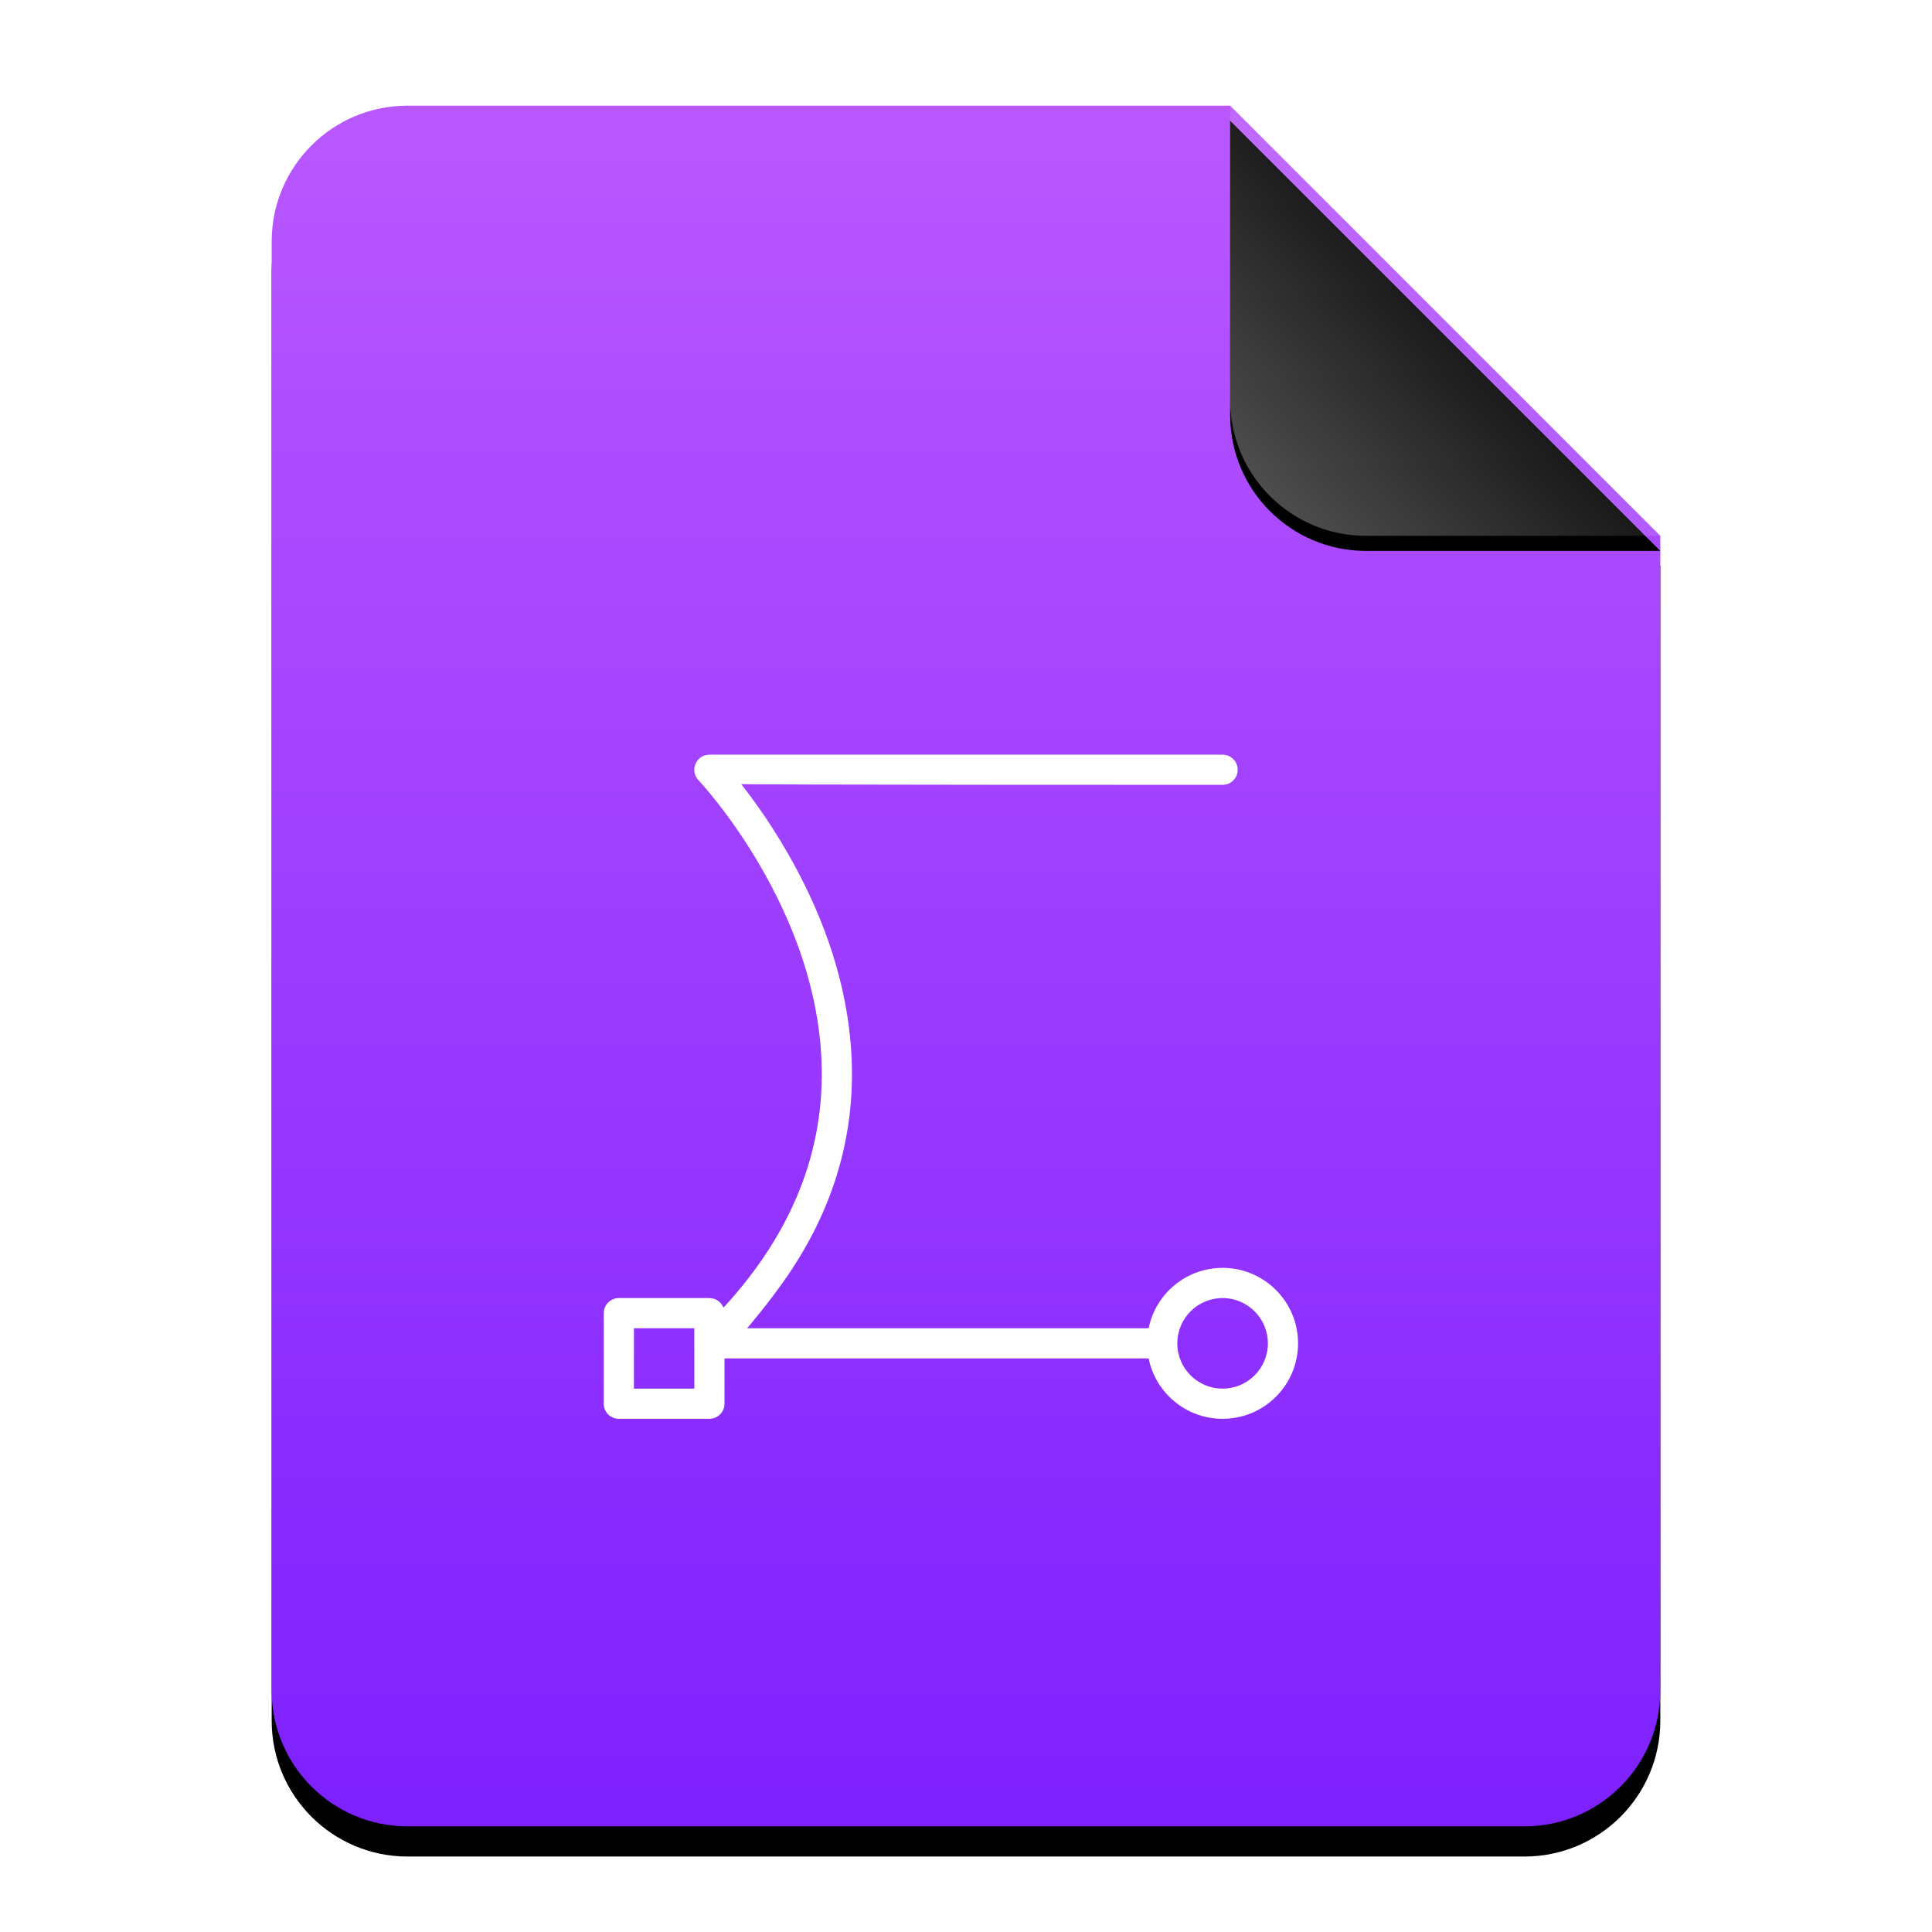 <?xml version="1.0" encoding="UTF-8"?>
<svg width="256px" height="256px" viewBox="0 0 256 256" version="1.1" xmlns="http://www.w3.org/2000/svg" xmlns:xlink="http://www.w3.org/1999/xlink">
    <title>mimetypes/256/x-office-drawing</title>
    <defs>
        <linearGradient x1="50%" y1="0%" x2="50%" y2="97.95%" id="linearGradient-1">
            <stop stop-color="#BA58FF" offset="0%"></stop>
            <stop stop-color="#7E21FF" offset="100%"></stop>
        </linearGradient>
        <path d="M184,210 C184,219.941 175.941,228 166,228 L18,228 C8.059,228 1.21743675e-15,219.941 0,210 L0,18 C-1.21743675e-15,8.059 8.059,1.82615513e-15 18,0 L127,0 L184,57 L184,210 Z" id="path-2"></path>
        <filter x="-12.5%" y="-8.3%" width="125.0%" height="120.2%" filterUnits="objectBoundingBox" id="filter-3">
            <feOffset dx="0" dy="4" in="SourceAlpha" result="shadowOffsetOuter1"></feOffset>
            <feGaussianBlur stdDeviation="7" in="shadowOffsetOuter1" result="shadowBlurOuter1"></feGaussianBlur>
            <feColorMatrix values="0 0 0 0 0.497   0 0 0 0 0   0 0 0 0 0.911  0 0 0 0.5 0" type="matrix" in="shadowBlurOuter1"></feColorMatrix>
        </filter>
        <linearGradient x1="50%" y1="50%" x2="7.994%" y2="88.893%" id="linearGradient-4">
            <stop stop-color="#FFFFFF" stop-opacity="0.1" offset="0%"></stop>
            <stop stop-color="#FFFFFF" stop-opacity="0.3" offset="100%"></stop>
        </linearGradient>
        <path d="M127,0 L184,57 L145,57 C135.059,57 127,48.941 127,39 L127,0 L127,0 Z" id="path-5"></path>
        <filter x="-12.3%" y="-8.8%" width="124.6%" height="124.6%" filterUnits="objectBoundingBox" id="filter-6">
            <feOffset dx="0" dy="2" in="SourceAlpha" result="shadowOffsetOuter1"></feOffset>
            <feGaussianBlur stdDeviation="2" in="shadowOffsetOuter1" result="shadowBlurOuter1"></feGaussianBlur>
            <feComposite in="shadowBlurOuter1" in2="SourceAlpha" operator="out" result="shadowBlurOuter1"></feComposite>
            <feColorMatrix values="0 0 0 0 0   0 0 0 0 0   0 0 0 0 0  0 0 0 0.05 0" type="matrix" in="shadowBlurOuter1"></feColorMatrix>
        </filter>
    </defs>
    <g id="mimetypes/256/x-office-drawing" stroke="none" stroke-width="1" fill="none" fill-rule="evenodd">
        <g id="编组-2" transform="translate(36, 14)">
            <g id="蒙版">
                <use fill="black" fill-opacity="1" filter="url(#filter-3)" xlink:href="#path-2"></use>
                <use fill="url(#linearGradient-1)" fill-rule="evenodd" xlink:href="#path-2"></use>
            </g>
            <g id="折角">
                <use fill="black" fill-opacity="1" filter="url(#filter-6)" xlink:href="#path-5"></use>
                <use fill="url(#linearGradient-4)" fill-rule="evenodd" xlink:href="#path-5"></use>
            </g>
        </g>
        <path d="M152.2,176 L99,176 C99,176 101.789,172.757 104.21,169.253 C111.146,159.214 113.734,148.535 112.654,137.565 C111.804,128.922 108.741,120.551 104.173,112.698 C102.277,109.438 100.246,106.488 98.213,103.895 C98.213,104 162,104 162,104 C163.105,104 164,103.105 164,102 C164,100.895 163.105,100 162,100 L94,100 C92.243,100 91.34,102.104 92.55,103.377 C92.663,103.496 92.891,103.746 93.218,104.122 C93.773,104.759 94.394,105.509 95.065,106.364 C96.99,108.818 98.917,111.617 100.716,114.709 C105.015,122.102 107.885,129.944 108.674,137.956 C109.662,148.005 107.304,157.738 100.92,166.979 C99.447,169.111 97.763,171.208 95.863,173.27 C95.571,172.527 94.847,172 94,172 L82,172 C80.895,172 80,172.895 80,174 L80,186 C80,187.105 80.895,188 82,188 L94,188 C95.105,188 96,187.105 96,186 L96,180 L96,180 L152.2,180 C153.127,184.564 157.162,188 162,188 C167.523,188 172,183.523 172,178 C172,172.477 167.523,168 162,168 C157.162,168 153.127,171.436 152.2,176 L152.2,176 Z M162,172 C165.314,172 168,174.686 168,178 C168,181.314 165.314,184 162,184 C158.686,184 156,181.314 156,178 C156,174.686 158.686,172 162,172 Z M92,176 L92,184 L84,184 L84,176 L92,176 Z" id="Combined-Shape" fill="#FFFFFF"></path>
    </g>
</svg>